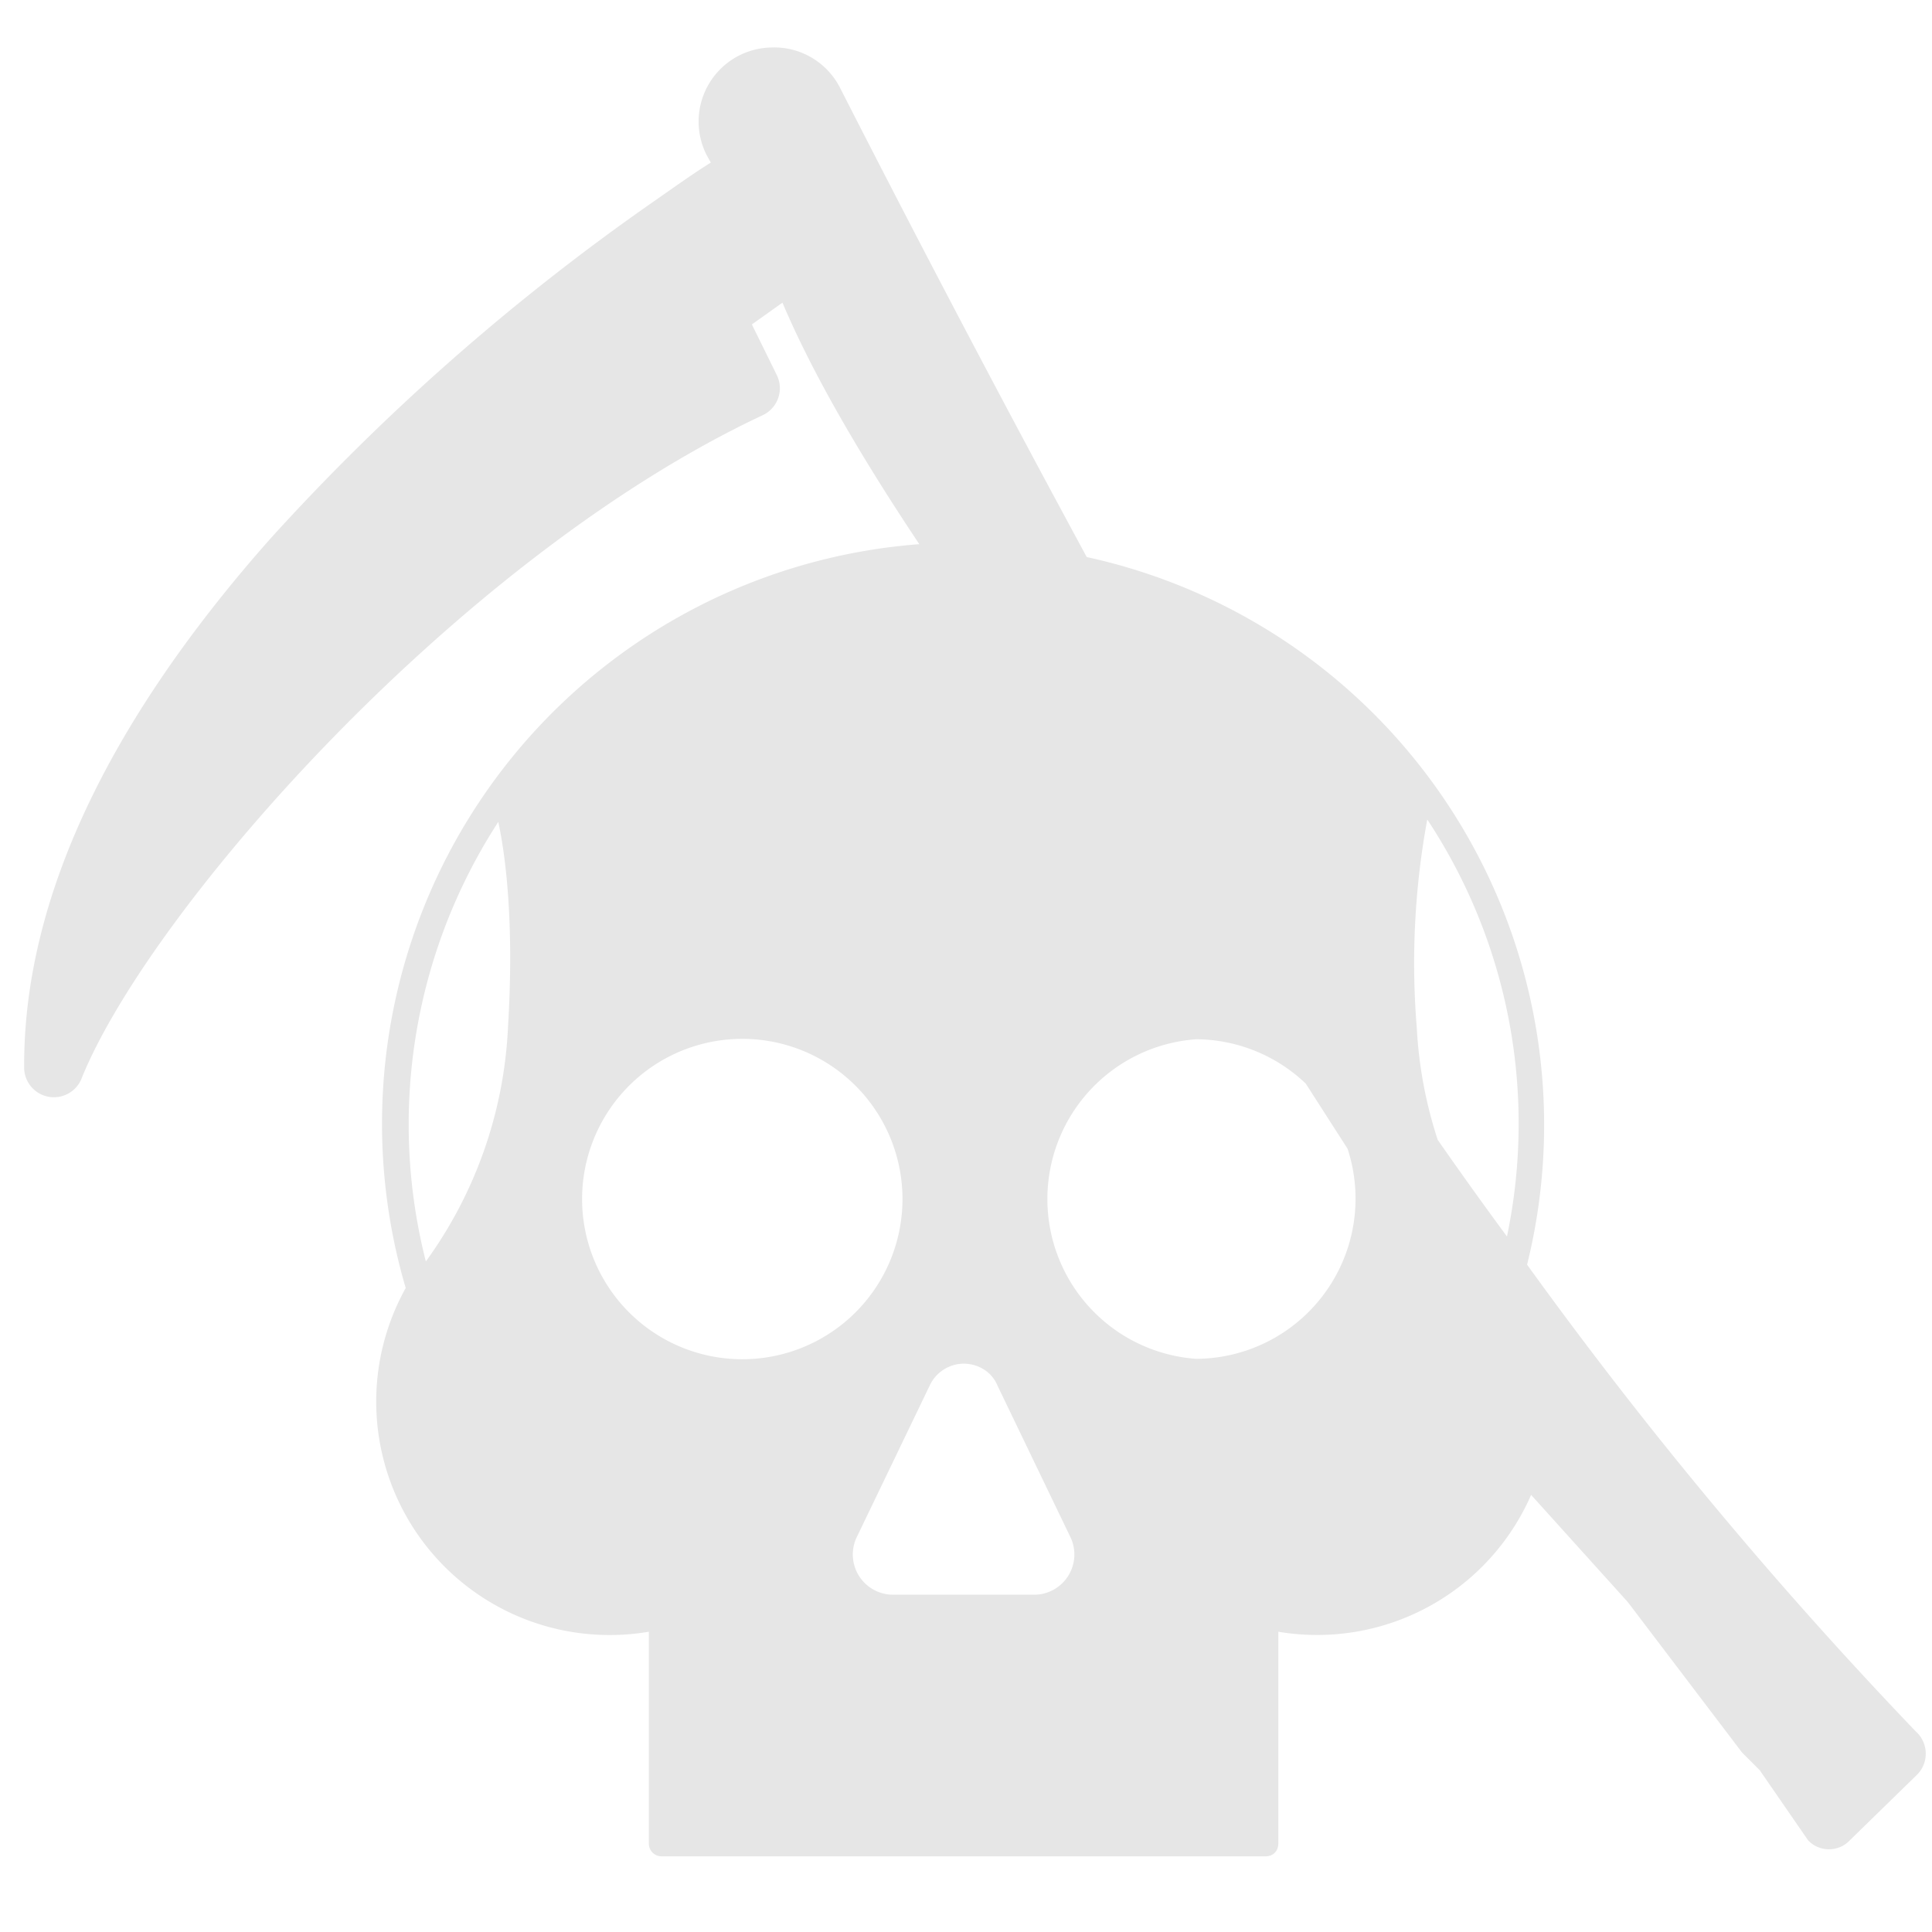 <?xml version="1.0" encoding="UTF-8" standalone="no"?>
<svg
   xmlns:dc="http://purl.org/dc/elements/1.1/"
   xmlns:cc="http://creativecommons.org/ns#"
   xmlns:rdf="http://www.w3.org/1999/02/22-rdf-syntax-ns#"
   xmlns:svg="http://www.w3.org/2000/svg"
   xmlns="http://www.w3.org/2000/svg"
   xmlns:sodipodi="http://sodipodi.sourceforge.net/DTD/sodipodi-0.dtd"
   xmlns:inkscape="http://www.inkscape.org/namespaces/inkscape"
   width="24"
   height="24"
   version="1"
   id="svg4"
   sodipodi:docname="session-properties.svg"
   inkscape:version="0.92.4 (5da689c313, 2019-01-14)">
  <defs
     id="defs8" />
  <sodipodi:namedview
     pagecolor="#ffffff"
     bordercolor="#666666"
     borderopacity="1"
     objecttolerance="10"
     gridtolerance="10"
     guidetolerance="10"
     inkscape:pageopacity="0"
     inkscape:pageshadow="2"
     inkscape:window-width="1138"
     inkscape:window-height="480"
     id="namedview6"
     showgrid="false"
     inkscape:zoom="9.8333333"
     inkscape:cx="1.0677966"
     inkscape:cy="12"
     inkscape:window-x="0"
     inkscape:window-y="25"
     inkscape:window-maximized="0"
     inkscape:current-layer="svg4" />
  <path
     d="M 9.58,0.59 A 0.92,0.92 0 0 0 8.78,1.93 L 8.83,2.02 C 8.65,2.13 8.41,2.3 8.11,2.51 A 28.1,28.1 0 0 0 3.36,6.69 C 1.34,8.97 0.3,11.17 0.3,13.23 v 0.02 a 0.37,0.37 0 0 0 0.72,0.13 C 1.88,11.28 5.7,6.93 9.47,5.16 A 0.37,0.37 0 0 0 9.65,4.66 L 9.34,4.03 9.72,3.76 c 0.39,0.92 1,1.95 1.7,3 A 7.22,7.22 0 0 0 5.04,16 2.9,2.9 0 0 0 8.06,20.27 v 2.63 c 0,0.09 0.07,0.16 0.16,0.16 h 7.5 c 0.1,0 0.16,-0.07 0.16,-0.16 v -2.63 a 2.9,2.9 0 0 0 3.14,-1.7 l 1.2,1.33 1.42,1.87 0.22,0.22 0.6,0.87 c 0.14,0.15 0.38,0.15 0.52,0 l 0.82,-0.8 a 0.37,0.37 0 0 0 0,-0.55 54.3,54.3 0 0 1 -4.83,-5.8 A 7.22,7.22 0 0 0 13.5,6.92 264.02,264.02 0 0 1 10.44,1.1 0.92,0.92 0 0 0 9.76,0.6 0.92,0.92 0 0 0 9.58,0.59 Z m 8.15,9.59 a 6.85,6.85 0 0 1 0.99,5.18 54.3,54.3 0 0 1 -0.86,-1.2 5.35,5.35 0 0 1 -0.26,-1.39 9.84,9.84 0 0 1 0.13,-2.59 z M 6.19,10.21 c 0.09,0.42 0.2,1.25 0.12,2.56 a 5.37,5.37 0 0 1 -1.02,2.9 6.9,6.9 0 0 1 0.9,-5.46 z m 2.89,2.7 a 1.99,1.99 0 1 1 0,3.97 1.99,1.99 0 0 1 0,-3.97 z m 5.78,0 a 1.99,1.99 0 0 1 1.36,0.55 l 0.52,0.81 a 1.99,1.99 0 0 1 -1.88,2.61 1.99,1.99 0 0 1 0,-3.97 z m -2.9,4.03 a 0.47,0.47 0 0 1 0.01,0 c 0.18,0 0.35,0.1 0.42,0.27 l 0.9,1.87 a 0.5,0.5 0 0 1 -0.46,0.73 H 11.1 a 0.5,0.5 0 0 1 -0.45,-0.73 l 0.9,-1.87 a 0.47,0.47 0 0 1 0.41,-0.27 z"
     id="path2"
     inkscape:connector-curvature="0"
     style="fill:#e6e6e6" />
</svg>
